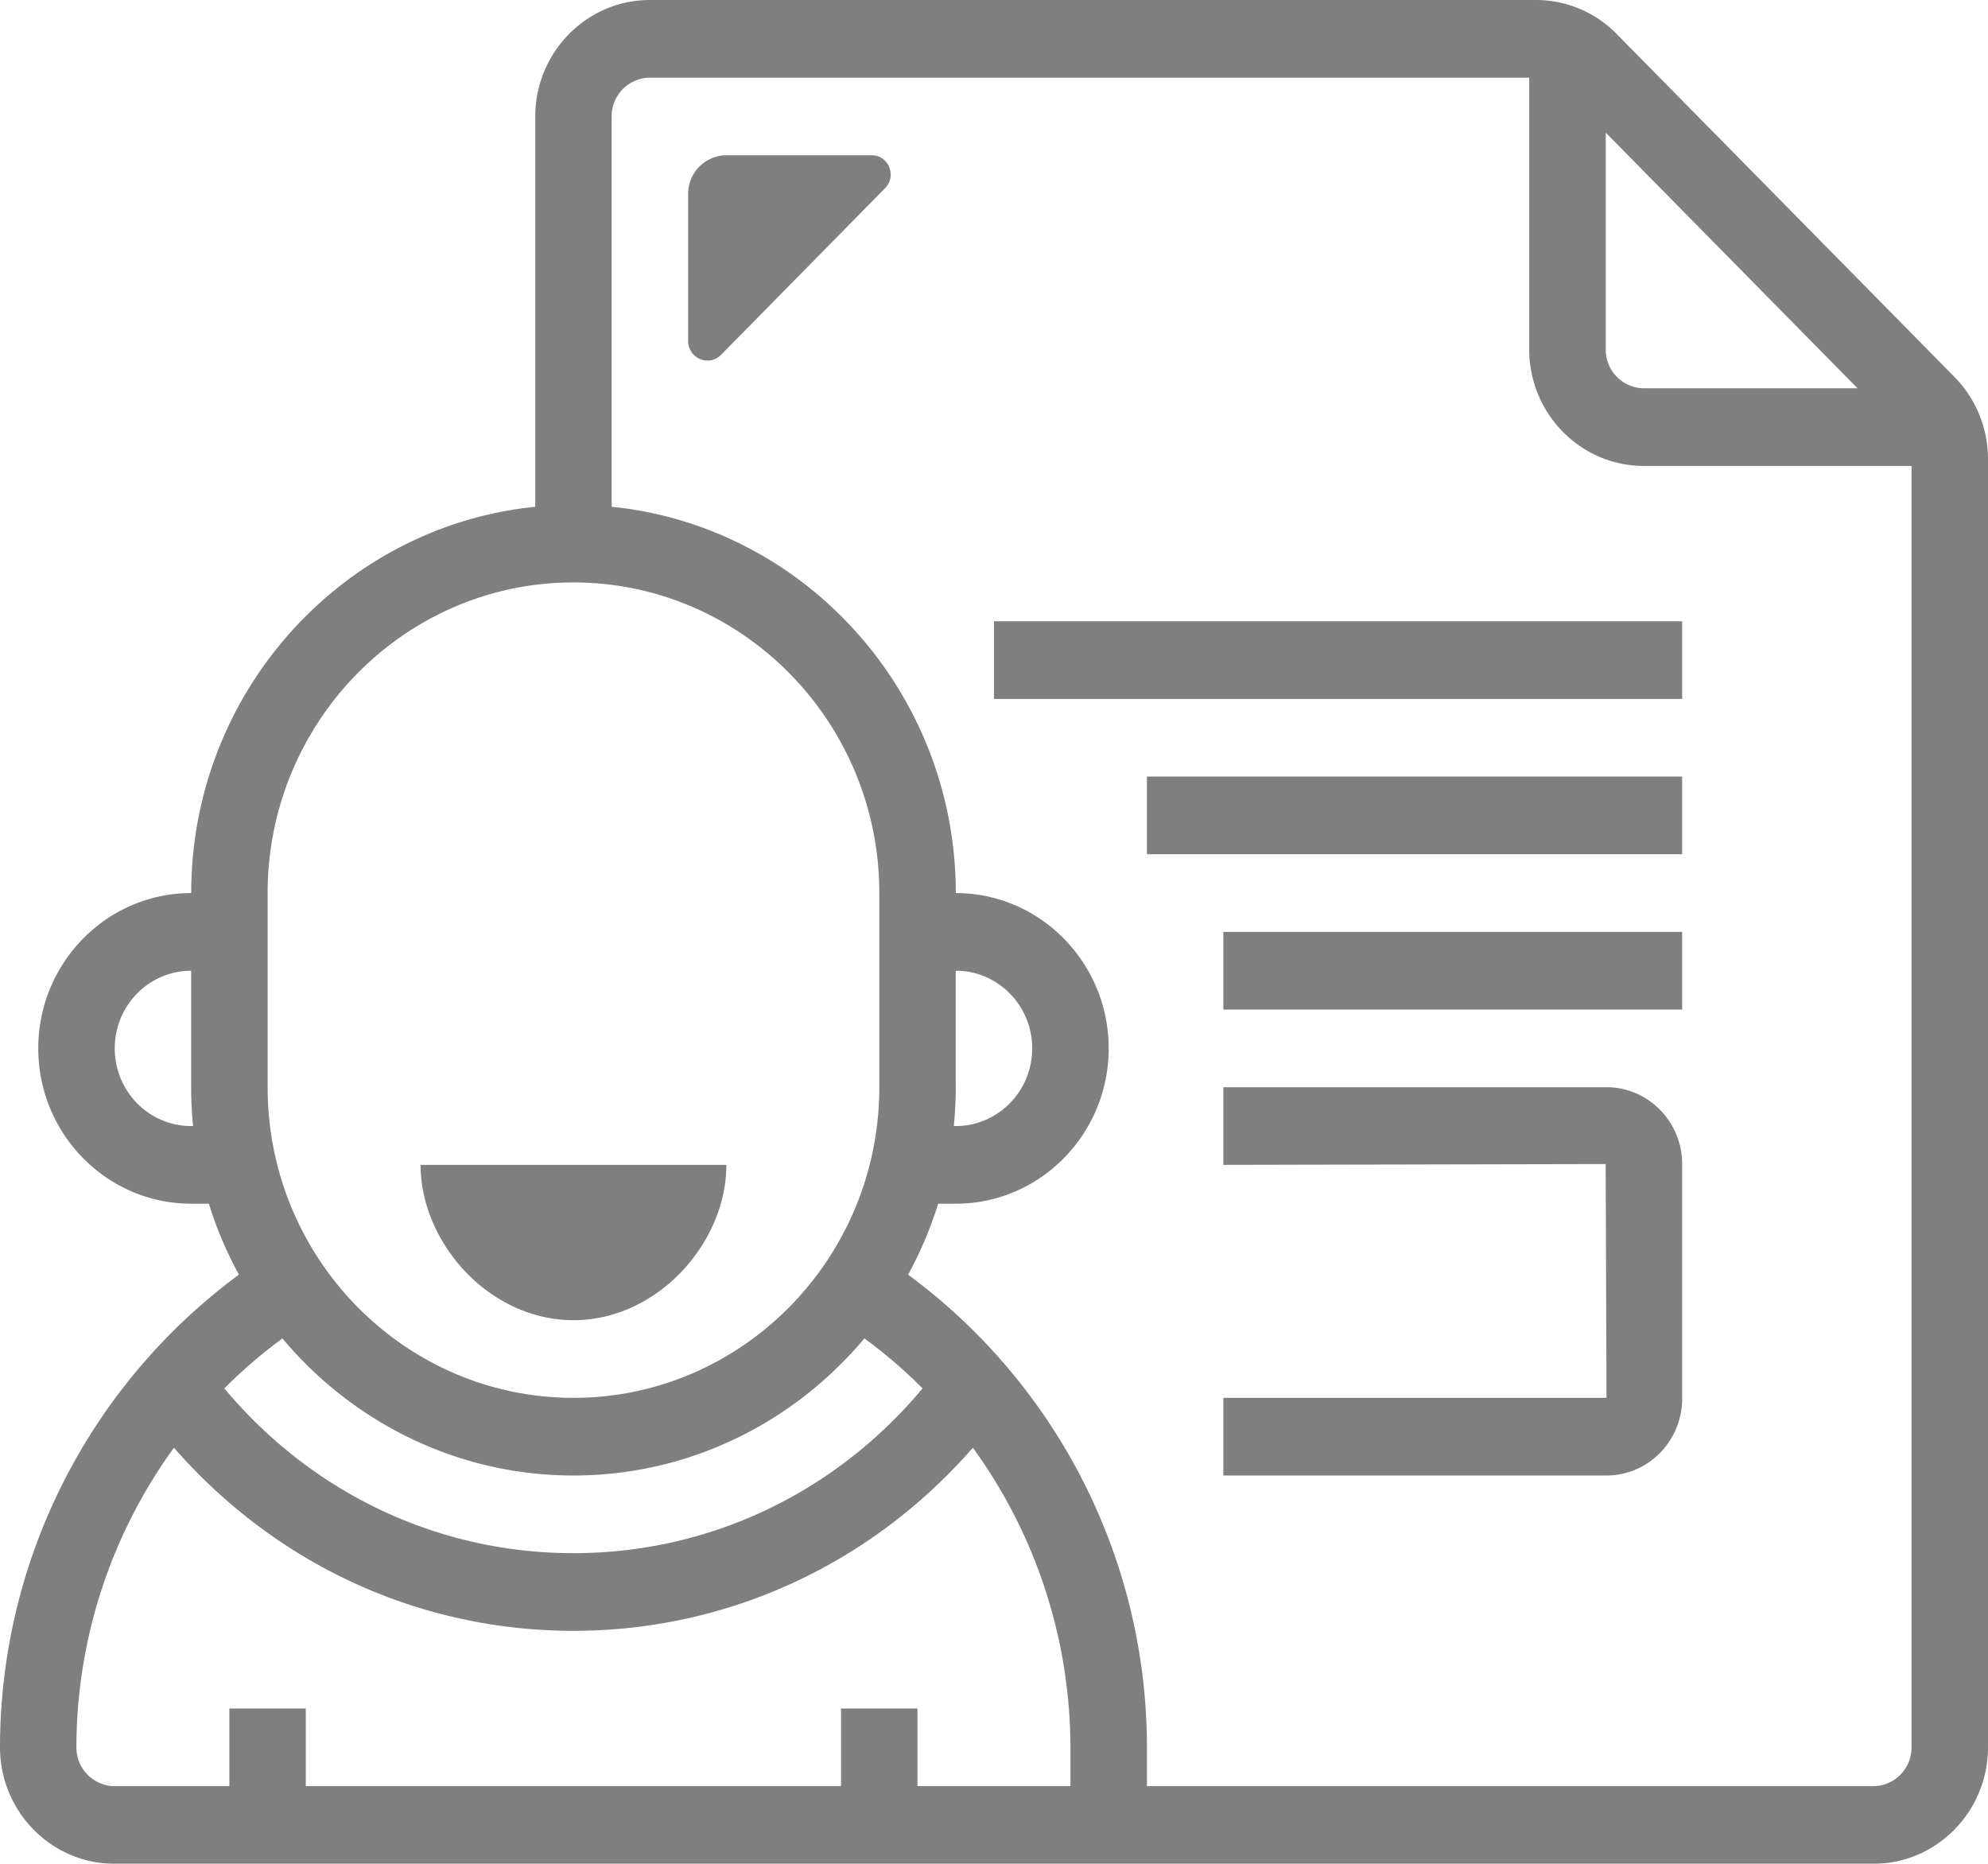 <svg xmlns="http://www.w3.org/2000/svg" width="32" height="30" viewBox="0 0 32 30">
    <g fill="#000" fill-rule="nonzero" opacity=".5">
        <path d="M31.46 6.067L26.025.549A1.818 1.818 0 0 0 24.721 0h-14.26C9.445 0 8.616.841 8.616 1.875v6.282c-3.105.314-5.538 2.983-5.538 6.218-1.358 0-2.462 1.121-2.462 2.5s1.104 2.5 2.462 2.5h.284c.123.4.287.781.484 1.142A9.457 9.457 0 0 0 0 28.125C0 29.159.828 30 1.846 30h28.308C31.172 30 32 29.159 32 28.125V7.393c0-.501-.193-.972-.54-1.326zm-5.614-3.933L29.9 6.25h-3.437a.62.62 0 0 1-.616-.625V2.134zM4.308 14.375c0-2.757 2.208-5 4.923-5 2.714 0 4.923 2.243 4.923 5V17.5c0 2.757-2.209 5-4.923 5-2.715 0-4.923-2.242-4.923-5v-3.125zm-1.231 3.75c-.679 0-1.23-.56-1.23-1.25s.551-1.25 1.23-1.25V17.5c0 .21.011.42.031.625h-.031zM9.23 23.75c1.875 0 3.554-.859 4.684-2.207.334.246.647.513.936.805C13.443 24.032 11.416 25 9.231 25s-4.213-.968-5.62-2.652a8.01 8.01 0 0 1 .935-.804c1.13 1.347 2.81 2.206 4.685 2.206zm6.154 5h-.616V27.5h-1.23v1.25H4.922V27.5h-1.23v1.25H1.845a.62.62 0 0 1-.615-.625 8.22 8.22 0 0 1 1.57-4.822c1.636 1.873 3.944 2.947 6.43 2.947 2.485 0 4.794-1.074 6.43-2.947a8.224 8.224 0 0 1 1.57 4.822v.625h-1.846zm14.769 0H18.462v-.625a9.455 9.455 0 0 0-3.845-7.608c.197-.36.36-.743.484-1.142h.284c1.357 0 2.461-1.121 2.461-2.5s-1.104-2.5-2.461-2.5c0-3.236-2.434-5.904-5.539-6.218V1.875a.62.62 0 0 1 .616-.625h14.153v4.375c0 1.034.829 1.875 1.847 1.875h4.307v20.625a.62.62 0 0 1-.615.625zM15.384 17.5v-1.875c.68 0 1.231.56 1.231 1.25s-.552 1.25-1.23 1.25h-.032c.02-.206.032-.414.032-.625z"/>
        <path d="M16 10h11.077v1.25H16zM18.462 12.5h8.615v1.25h-8.615zM19.692 15h7.385v1.25h-7.385zM25.86 17.5h-6.168v1.25l6.154-.013.013 3.763h-6.167v1.25h6.167c.671 0 1.218-.555 1.218-1.237v-3.776c0-.682-.547-1.237-1.218-1.237zM9.23 21.25c1.36 0 2.462-1.25 2.462-2.5H6.77c0 1.25 1.102 2.5 2.462 2.5zM11.077 5.49V3.124a.62.62 0 0 1 .615-.625h2.339c.272 0 .408.334.216.53l-2.64 2.682c-.196.199-.53.058-.53-.223z"/>
    </g>
</svg>
